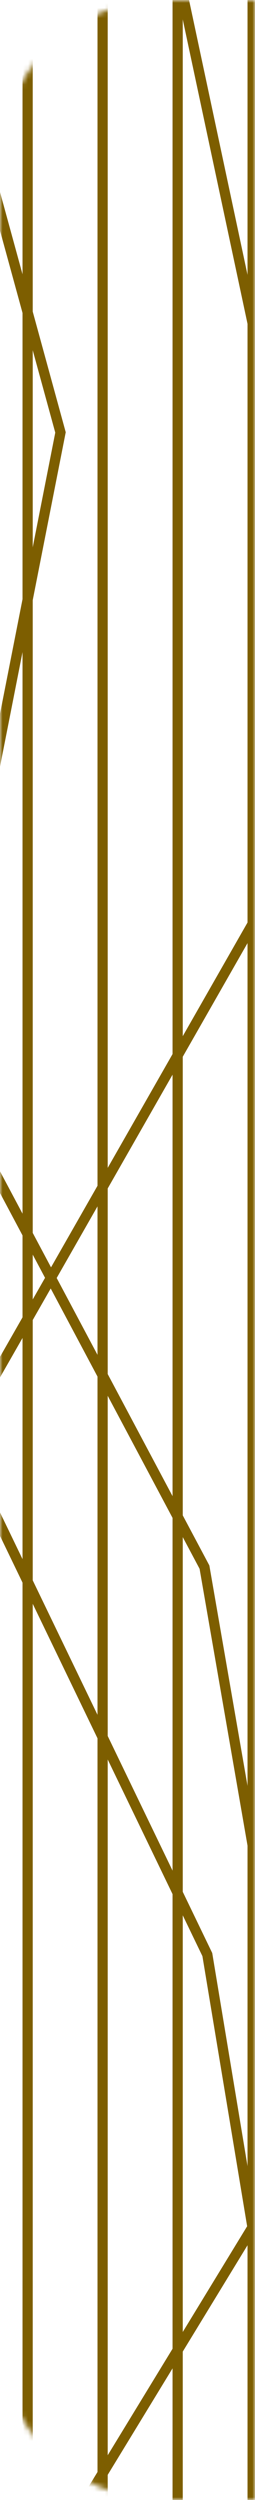 <svg width="50" height="490" viewBox="0 0 50 490" fill="none" xmlns="http://www.w3.org/2000/svg">
    <mask id="mask0_342_8729" style="mask-type:alpha" maskUnits="userSpaceOnUse" x="0" y="0" width="50" height="490">
    <path d="M0 32C0 14.327 14.327 0 32 0H50V490H32C14.327 490 0 475.673 0 458V32Z" fill="#FDBD00"/>
    </mask>
    <g mask="url(#mask0_342_8729)">
    <path d="M5.416 -8.382V503" stroke="#7D5E00" stroke-width="2" stroke-miterlimit="10"/>
    <path d="M20.118 -8.382V503" stroke="#7D5E00" stroke-width="2" stroke-miterlimit="10"/>
    <path d="M34.833 -8.382V503" stroke="#7D5E00" stroke-width="2" stroke-miterlimit="10"/>
    <path d="M49.534 -8.382V503" stroke="#7D5E00" stroke-width="2" stroke-miterlimit="10"/>
    <path d="M11.862 498.346L59.628 419.932L40.093 307.159L-12.428 208.309L11.862 84.757L-13.626 -8.382" stroke="#7D5E00" stroke-width="2" stroke-miterlimit="10"/>
    <path d="M59.628 497.663L40.652 383.099L-8.033 282.056L67.778 149.074L34.26 -8.382" stroke="#7D5E00" stroke-width="2" stroke-miterlimit="10"/>
    </g>
    </svg>
    